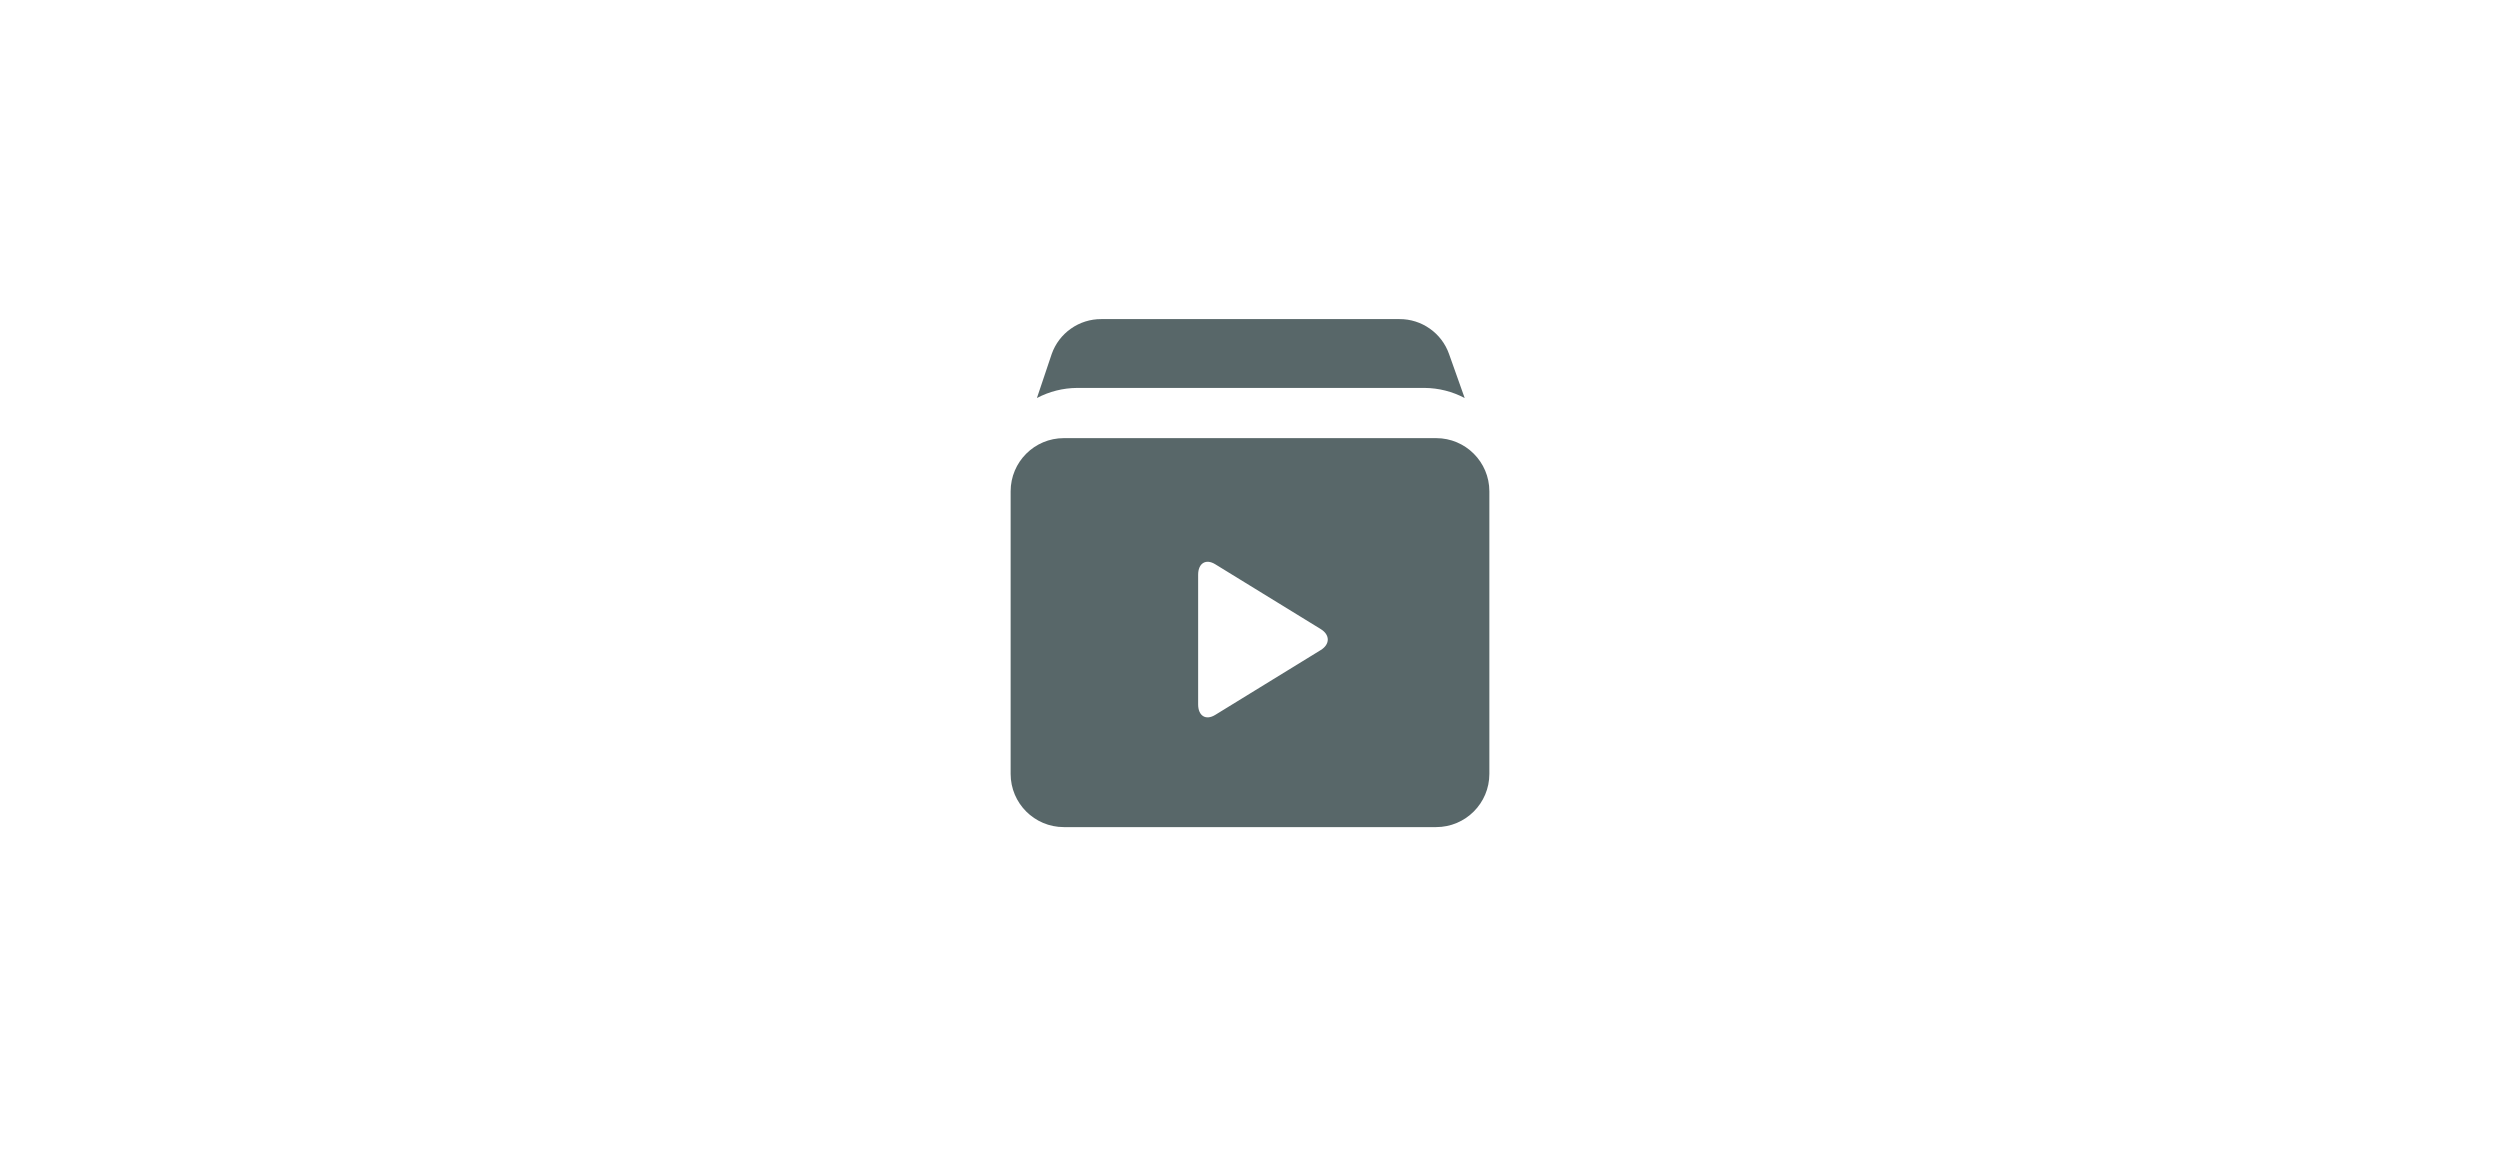 <svg width="94" height="44" viewBox="0 0 94 44" fill="none" xmlns="http://www.w3.org/2000/svg">
<path fill-rule="evenodd" clip-rule="evenodd" d="M40 16.474C38.895 16.474 38 17.369 38 18.474V29.099C38 30.203 38.895 31.099 40 31.099H54C55.104 31.099 56 30.203 56 29.099V18.474C56 17.369 55.104 16.474 54 16.474H40ZM45.693 21.216L49.659 23.653C50.013 23.87 50.013 24.226 49.659 24.443L45.693 26.88C45.34 27.098 45.05 26.919 45.05 26.485V21.611C45.05 21.177 45.34 20.998 45.693 21.216Z" fill="#586769"/>
<path d="M40.495 14.586H53.566C54.091 14.59 54.608 14.72 55.072 14.966L54.483 13.308C54.347 12.924 54.095 12.591 53.761 12.357C53.428 12.122 53.03 11.996 52.622 11.998H41.406C40.998 11.996 40.6 12.122 40.267 12.357C39.933 12.591 39.681 12.924 39.545 13.308L38.988 14.966C39.453 14.72 39.97 14.59 40.495 14.586Z" fill="#586769"/>
</svg>
